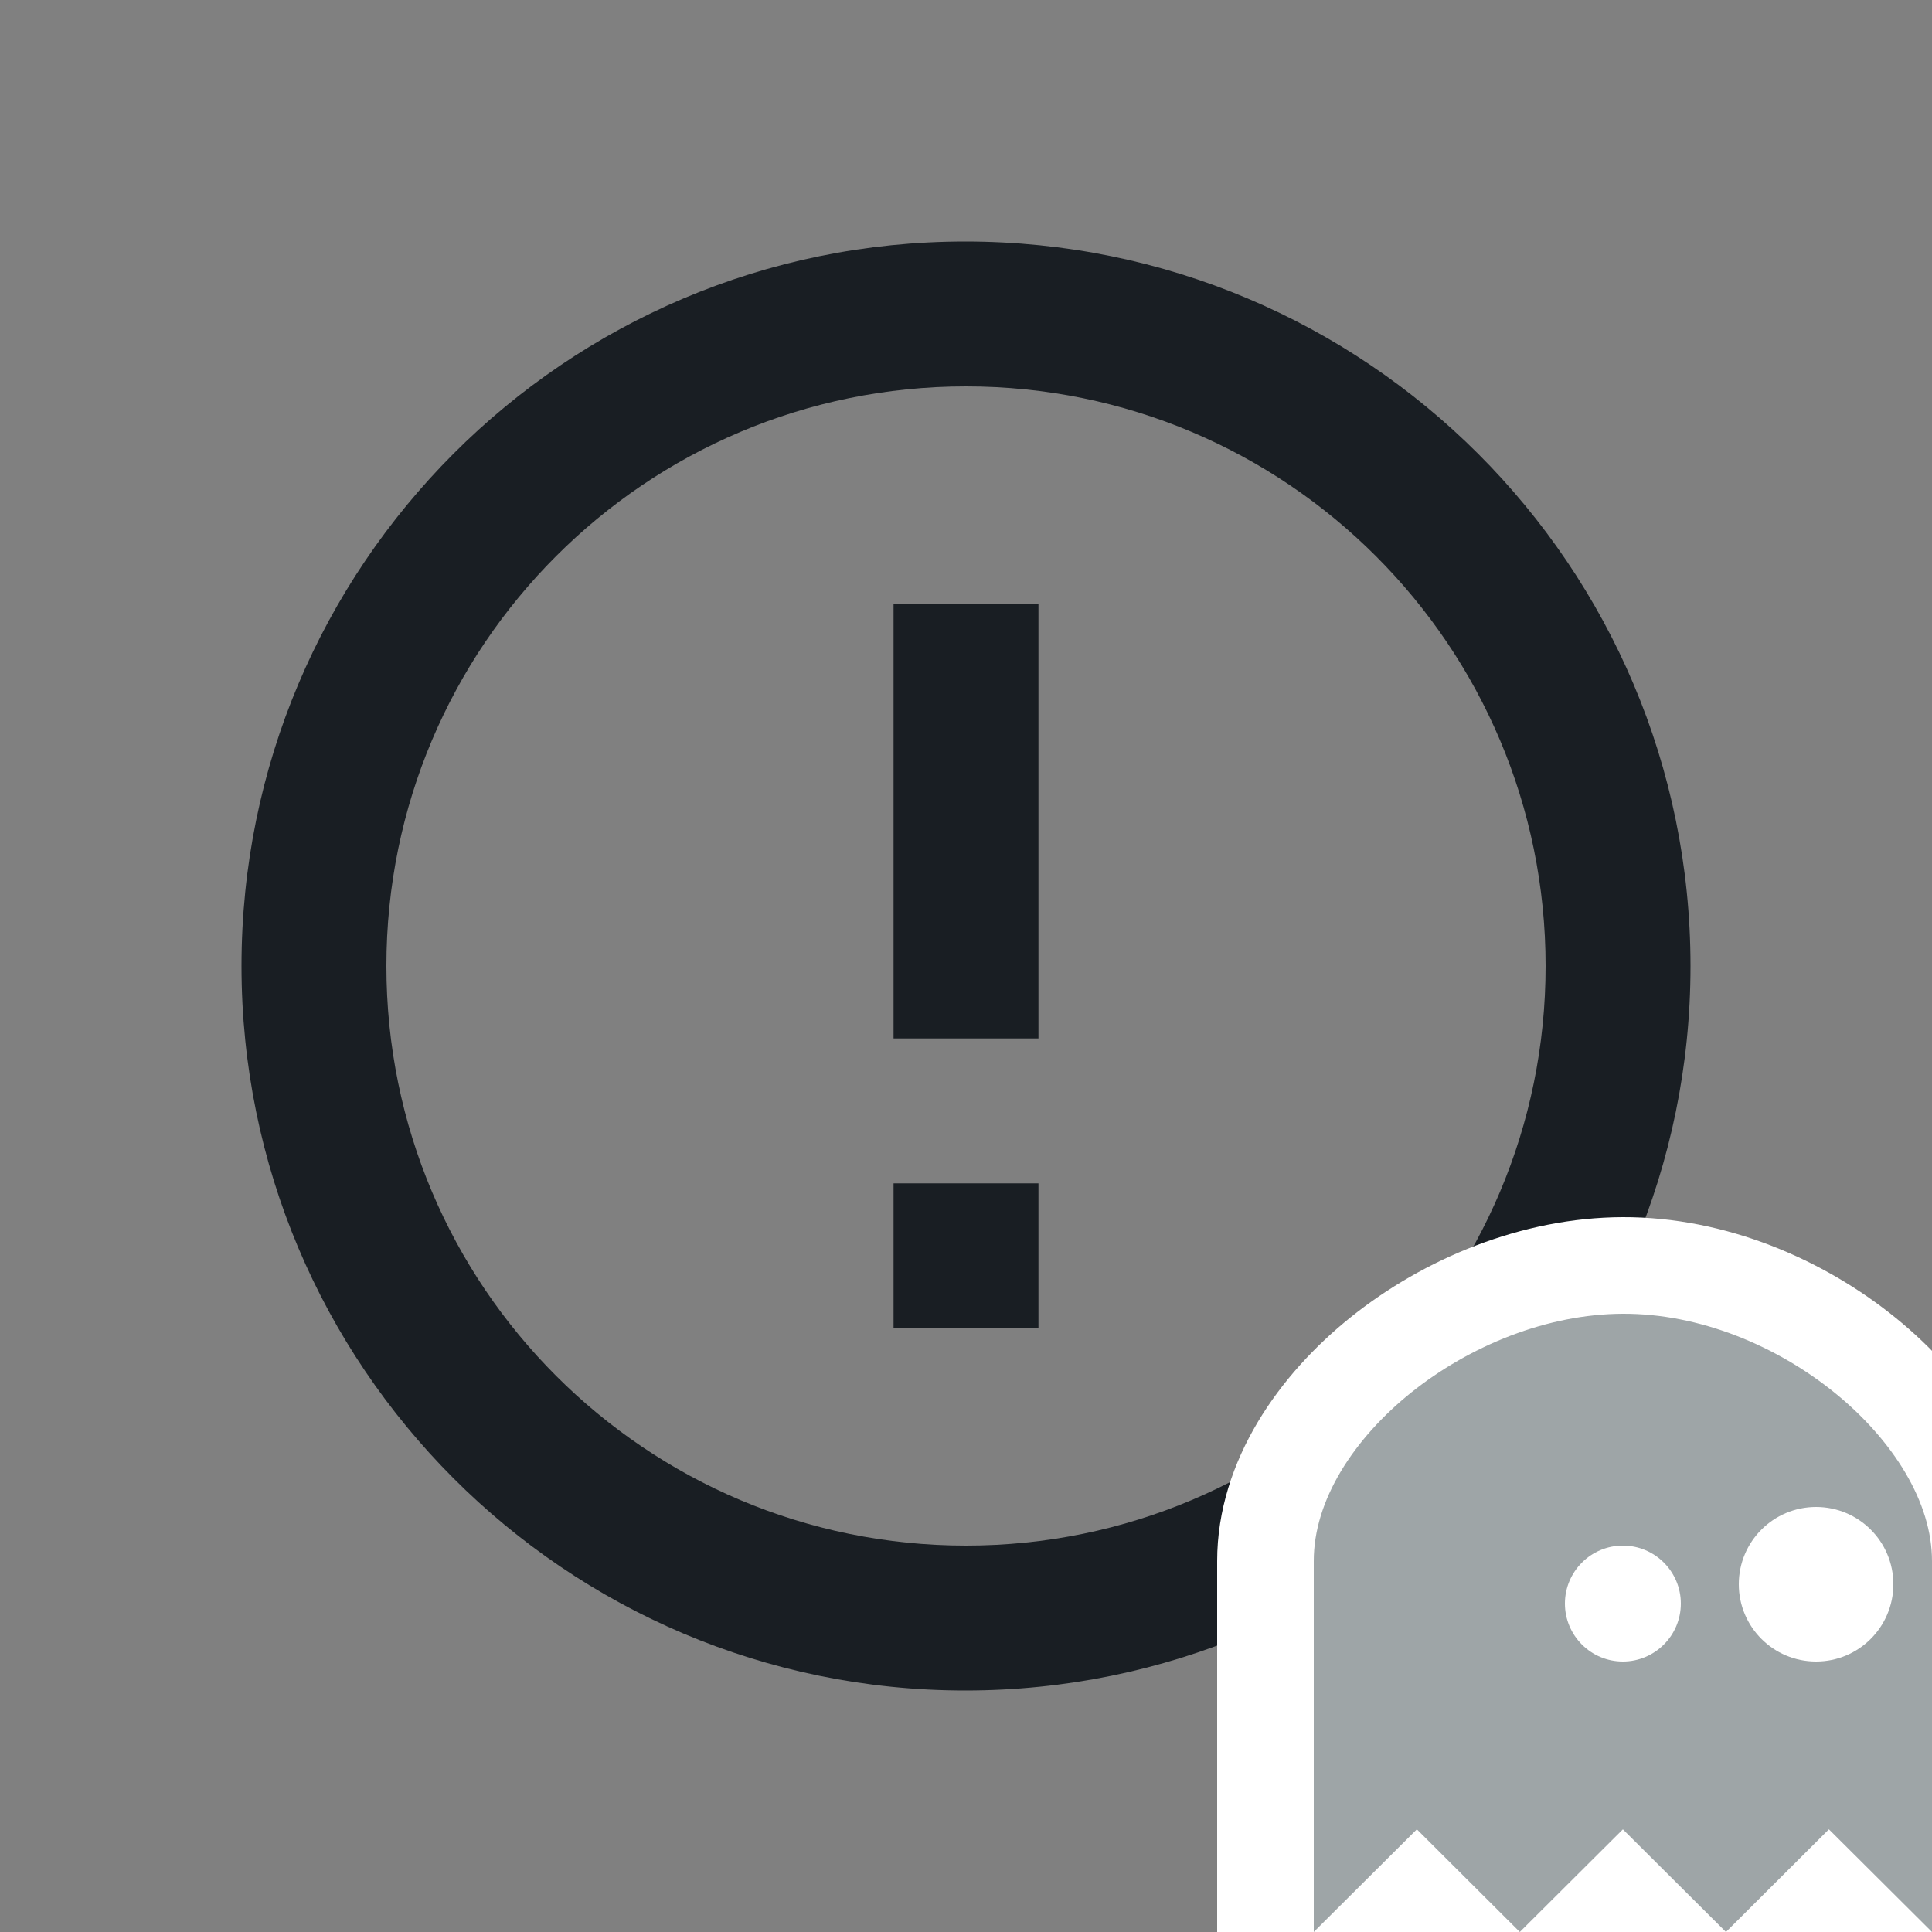 <svg width="20" height="20" viewBox="0 0 20 20" fill="none" xmlns="http://www.w3.org/2000/svg">
<rect x="0" y="0" width="20" height="20" fill="#808080" stroke="none"/>
<g id="alert">
<rect width="20" height="20" fill="black" fill-opacity="0"/>
<g id="outline-error_outline-24px">
<rect width="18" height="18" fill="black" fill-opacity="0" transform="translate(1 1)"/>
<g id="Outline">
<rect width="15" height="15" fill="black" fill-opacity="0" transform="translate(2.5 2.5)"/>
<path id="Vector" d="M9.25 12.25H10.75V13.75H9.25V12.25ZM9.25 6.25H10.75V10.75H9.25V6.25ZM9.992 2.5C5.853 2.5 2.5 5.86 2.5 10C2.5 14.14 5.853 17.5 9.992 17.5C14.14 17.5 17.5 14.14 17.5 10C17.5 5.86 14.14 2.5 9.992 2.5ZM10 16C6.685 16 4 13.315 4 10C4 6.685 6.685 4 10 4C13.315 4 16 6.685 16 10C16 13.315 13.315 16 10 16Z" fill="#191E23"/>
</g>
</g>
<g id="Logo" clip-path="url(#clip0)">
<rect width="8" height="8" fill="black" fill-opacity="0" transform="translate(12 12)"/>
<path id="Vector_2" d="M13.1 20V21.204L13.953 20.354L14.667 19.643L15.38 20.354L15.733 20.706L16.086 20.354L16.8 19.643L17.514 20.354L17.867 20.706L18.22 20.354L18.933 19.643L19.647 20.354L20.5 21.204V20V16.16C20.5 15.341 19.975 14.571 19.312 14.033C18.638 13.485 17.729 13.097 16.799 13.1C15.884 13.103 14.977 13.481 14.299 14.023C13.633 14.556 13.1 15.323 13.1 16.16V20Z" fill="#9EA5A7" stroke="white"/>
<path id="Ellipse" d="M17.4 16.6C17.4 16.931 17.131 17.2 16.8 17.2C16.469 17.2 16.2 16.931 16.2 16.6C16.2 16.269 16.469 16 16.8 16C17.131 16 17.4 16.269 17.4 16.6Z" fill="white"/>
<path id="Ellipse_2" d="M19.6 16.4C19.6 16.842 19.242 17.2 18.8 17.2C18.358 17.2 18 16.842 18 16.4C18 15.958 18.358 15.6 18.8 15.6C19.242 15.6 19.6 15.958 19.6 16.4Z" fill="white"/>
</g>
</g>
<defs>
<clipPath id="clip0">
<rect width="8" height="8" fill="white" transform="translate(12 12)"/>
</clipPath>
</defs>
</svg>
